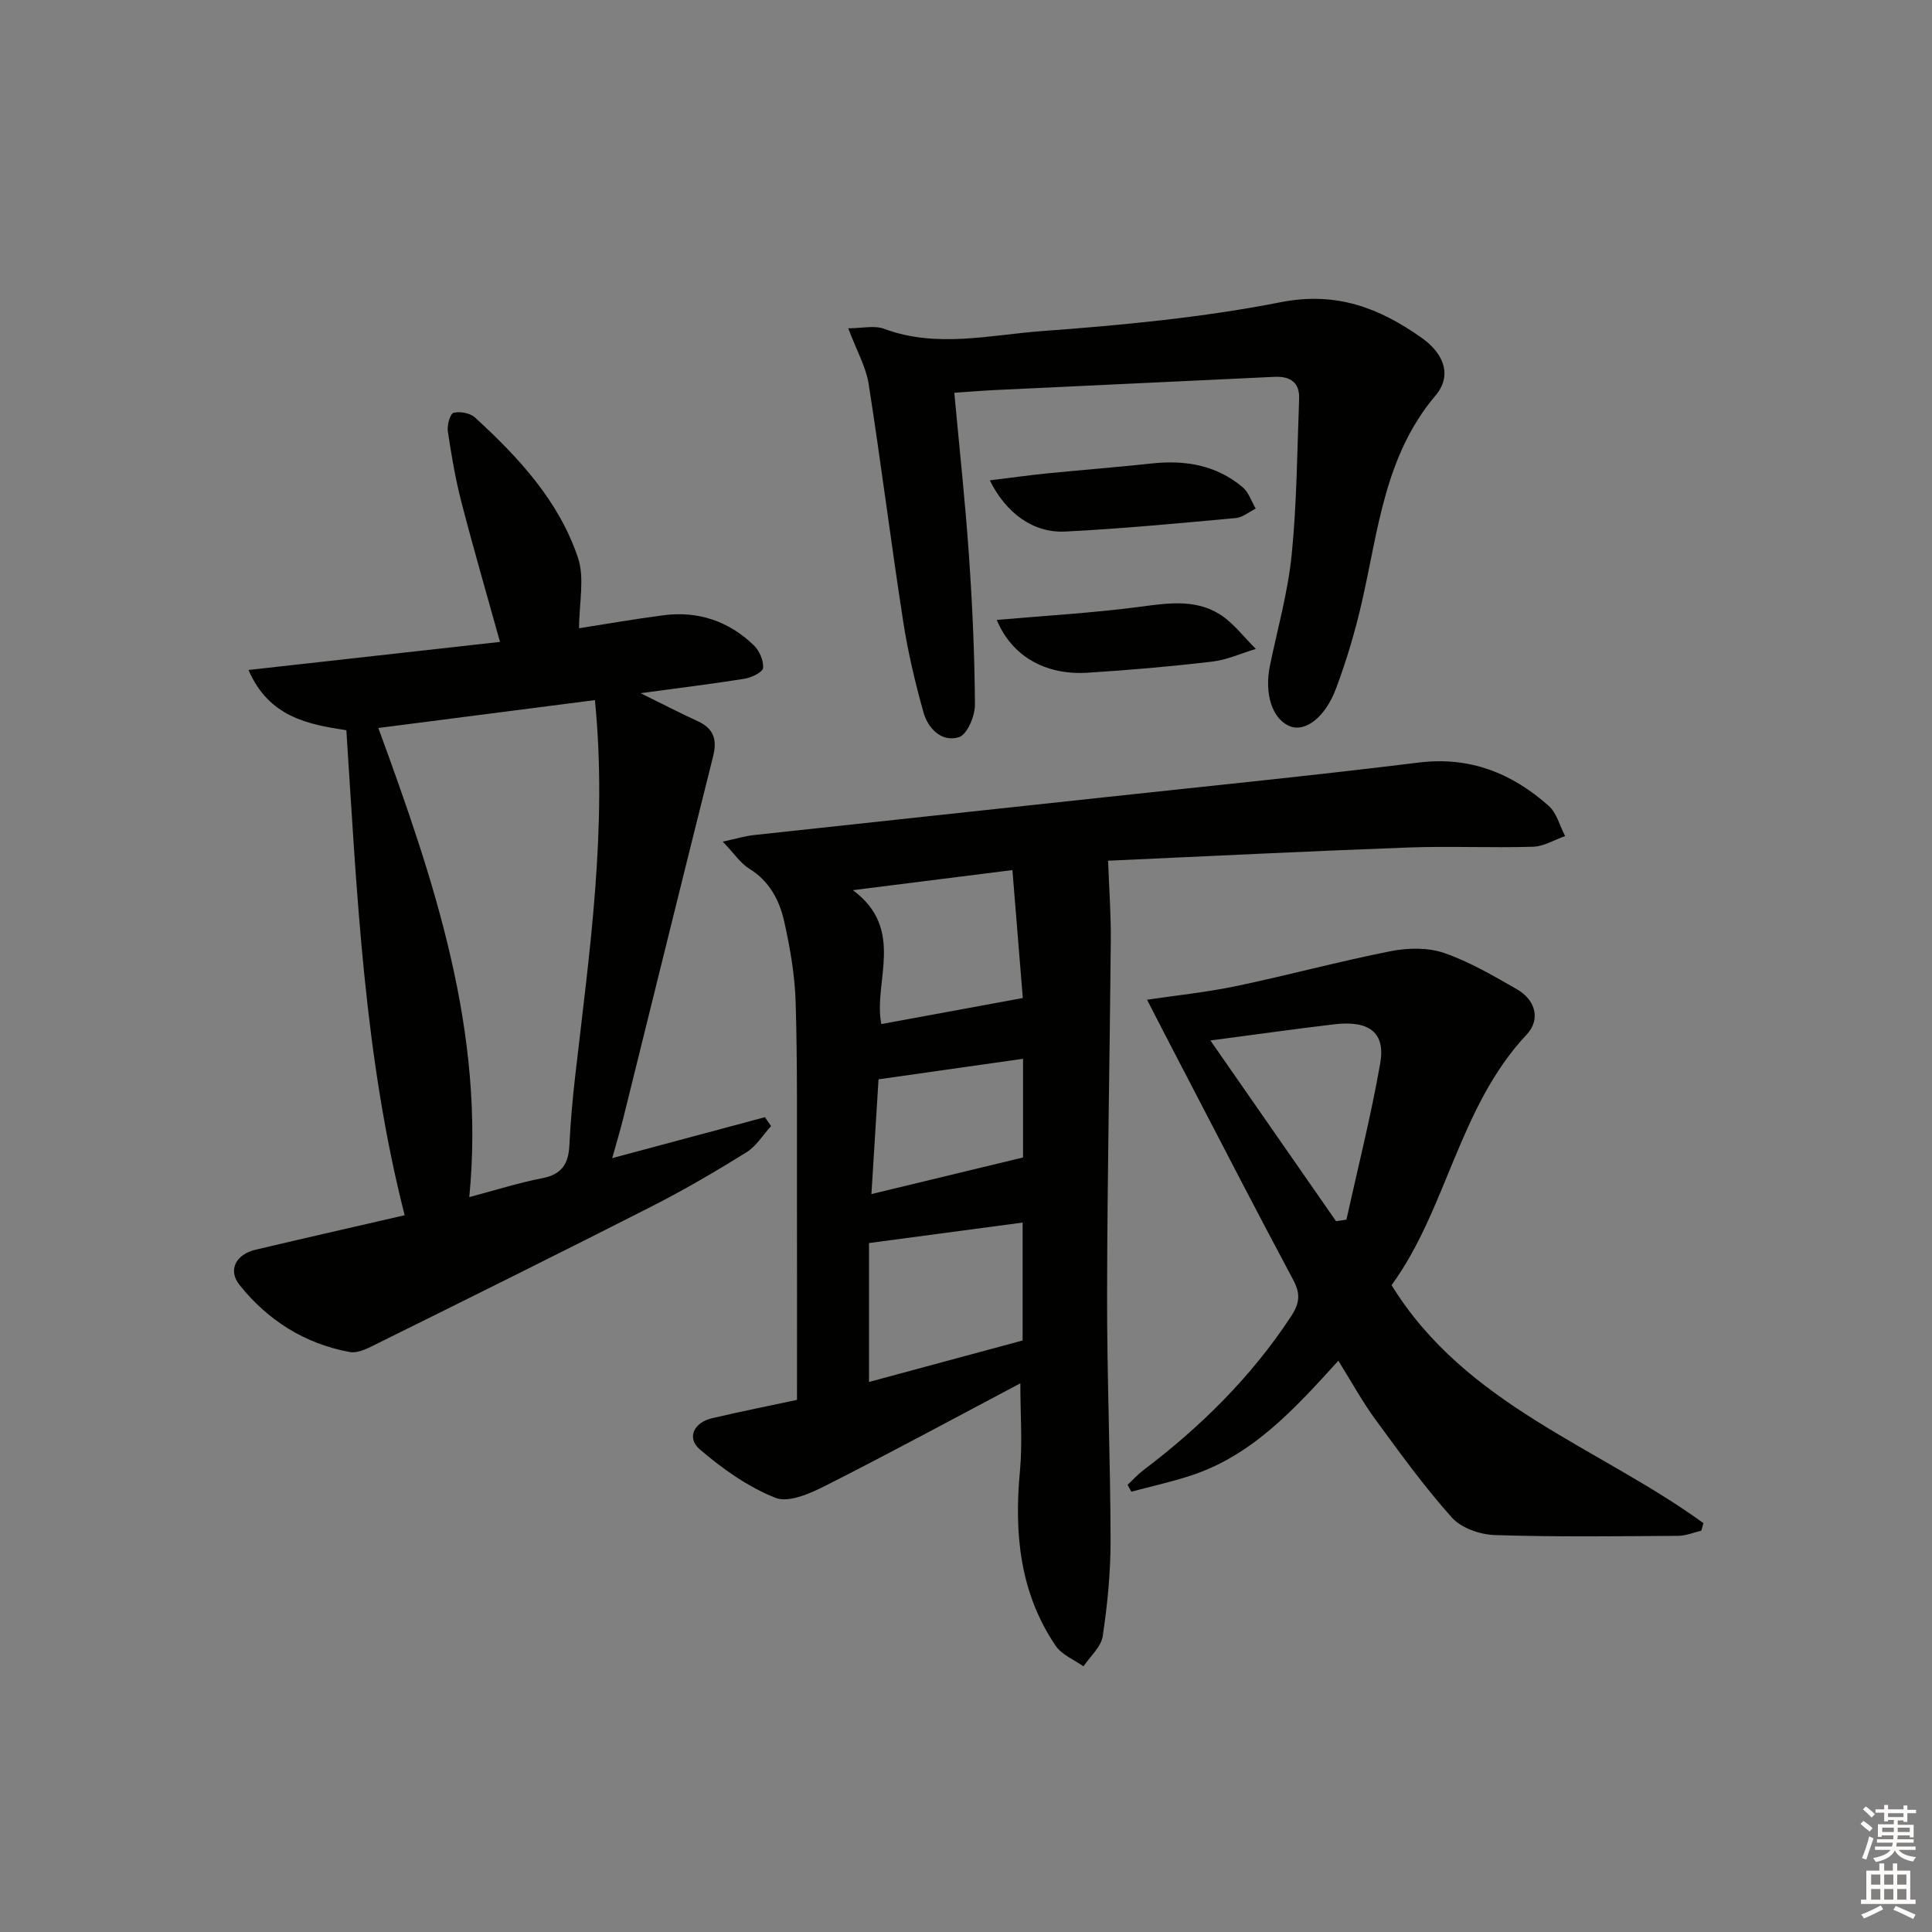 <svg enable-background="new 0 0 400 400" viewBox="0 0 400 400" xmlns="http://www.w3.org/2000/svg"><rect x="0" y="0" width="400" height="400" fill="#808080" stroke="none"/><g fill="#010100"><path d="m211.25 286.4c-13.78 7.29-26.92 14.41-40.24 21.15-3.2 1.62-7.7 3.65-10.45 2.56-5.68-2.24-10.98-6.01-15.67-10.03-2.77-2.38-1.23-5.57 2.52-6.45 5.94-1.39 11.93-2.59 17.6-3.8 0-14.97.02-29.42-.01-43.87-.03-12.82.12-25.66-.27-38.47-.17-5.6-1.14-11.23-2.37-16.71-.98-4.37-3.03-8.34-7.21-10.91-1.82-1.12-3.11-3.11-5.51-5.62 3.02-.65 4.68-1.17 6.37-1.35 24.27-2.64 48.54-5.23 72.81-7.85 21.64-2.34 43.3-4.5 64.89-7.17 10.6-1.31 19.29 2.19 26.92 8.95 1.67 1.48 2.3 4.15 3.41 6.27-2.21.77-4.4 2.14-6.63 2.21-8.65.26-17.33-.16-25.98.16-20.59.76-41.18 1.79-61.76 2.72-.45.02-.89.25-.25.06.21 5.74.6 11.07.56 16.39-.21 24.46-.73 48.92-.77 73.38-.03 16.97.69 33.94.72 50.9.01 6.62-.64 13.28-1.62 19.83-.33 2.23-2.6 4.17-3.99 6.25-1.95-1.39-4.49-2.39-5.75-4.25-7.48-11.02-8.62-23.39-7.39-36.32.52-5.68.07-11.47.07-18.03zm-31.33-.28c10.65-2.88 21.26-5.75 31.8-8.59 0-8.36 0-16.28 0-24.41-10.58 1.41-20.86 2.78-31.8 4.24zm29.69-105.98c-11.05 1.39-21.46 2.71-33.03 4.16 11.01 8.15 4.15 19.01 5.89 27.72 9.75-1.79 19.11-3.51 29.29-5.39-.66-8.06-1.38-16.9-2.15-26.49zm2.2 39.07c-10.15 1.44-19.79 2.81-29.92 4.25-.5 8.09-1 16.06-1.47 23.76 10.7-2.59 20.91-5.05 31.39-7.58 0-6.29 0-13.07 0-20.43z"/><path d="m132.63 143.52c4.81 2.37 8.28 4.17 11.82 5.79 3.31 1.52 4.07 3.8 3.19 7.29-6.25 24.9-12.37 49.84-18.56 74.76-.63 2.56-1.4 5.08-2.33 8.42 10.89-2.92 21.25-5.7 31.62-8.48.42.62.85 1.23 1.27 1.85-1.69 1.84-3.07 4.17-5.12 5.44-6.35 3.94-12.82 7.73-19.47 11.12-18.81 9.57-37.72 18.94-56.63 28.31-1.89.94-4.18 2.24-6.01 1.9-9.29-1.7-16.98-6.56-22.82-13.89-2.47-3.1-.73-6.33 3.32-7.29 10.16-2.4 20.33-4.71 30.87-7.14-8.41-32.97-9.86-66.46-12.07-100.41-7.96-1.23-16.03-2.71-20.26-12.48 17.73-1.98 34.89-3.89 52.07-5.81-2.76-9.92-5.52-19.4-7.99-28.95-1.24-4.8-2.08-9.73-2.81-14.64-.19-1.27.47-3.65 1.19-3.84 1.33-.35 3.43.05 4.45.98 9.01 8.26 17.35 17.25 21.3 29.02 1.43 4.25.23 9.38.23 14.6 5.1-.79 11.27-1.88 17.48-2.69 7.17-.93 13.5 1.22 18.68 6.2 1.17 1.12 2.08 3.2 1.93 4.73-.09.89-2.45 2-3.91 2.23-6.63 1.06-13.3 1.87-21.44 2.98zm-54.3 7.2c11.61 31.7 22.18 62.97 18.83 97.13 5.28-1.4 10.19-2.96 15.21-3.94 4.03-.79 5.34-3.07 5.52-6.84.23-4.81.66-9.62 1.21-14.4 2.95-25.68 6.71-51.3 4.07-77.72-14.66 1.89-29.27 3.77-44.84 5.77z"/><path d="m237.48 206.98c5.82-.87 12.21-1.52 18.46-2.82 10.7-2.24 21.27-5.11 31.99-7.23 3.56-.7 7.7-.78 11.05.37 5.28 1.82 10.22 4.74 15.1 7.53 3.88 2.22 4.89 6.28 2.02 9.34-14.1 15.02-16.5 36.14-27.99 51.91 15.34 24.9 42.76 33.45 64.56 49.26-.14.52-.28 1.04-.42 1.56-1.6.38-3.2 1.07-4.8 1.08-12.66.08-25.33.25-37.98-.16-3.05-.1-6.93-1.45-8.87-3.62-5.72-6.39-10.77-13.39-15.85-20.33-2.71-3.7-4.93-7.77-7.66-12.14-9.07 9.98-17.81 19.64-30.65 23.81-4 1.3-8.14 2.21-12.21 3.3-.26-.47-.52-.95-.78-1.42 1.07-1 2.06-2.11 3.22-2.99 11.9-9.01 22.38-19.33 30.63-31.89 1.81-2.76 1.98-4.69.44-7.57-7.45-13.92-14.68-27.97-21.97-41.97-2.67-5.08-5.29-10.2-8.29-16.02zm13.12 8.44c8.96 12.89 17.49 25.15 26.01 37.41.72-.1 1.44-.21 2.15-.31 2.38-10.78 5.1-21.51 7-32.37 1.12-6.4-2.3-8.95-9.6-8.07-8.22.98-16.42 2.13-25.56 3.34z"/><path d="m175.62 67.97c2.83 0 5.4-.65 7.44.11 10.86 4.04 21.85 1.27 32.65.47 16.55-1.22 33.19-2.79 49.44-5.98 11.54-2.27 20.46 1.2 29.2 7.38 4.74 3.36 6.28 7.89 2.85 11.95-10.49 12.4-11.83 27.78-15.2 42.58-1.39 6.12-3.19 12.19-5.39 18.07-2.24 5.99-6.33 8.99-9.4 7.86-3.77-1.38-5.51-6.69-4.27-12.67 1.58-7.62 3.72-15.19 4.49-22.89 1.07-10.7 1.13-21.51 1.54-32.27.13-3.42-1.86-4.71-5.09-4.56-19.26.92-38.53 1.81-57.8 2.73-2.63.13-5.26.35-8.5.57 1.04 11.34 2.26 22.5 3.03 33.69.71 10.28 1.18 20.59 1.24 30.89.01 2.34-1.61 6.19-3.3 6.72-3.57 1.11-6.42-1.77-7.36-5.16-1.74-6.21-3.23-12.53-4.21-18.89-2.53-16.37-4.59-32.82-7.15-49.18-.57-3.48-2.45-6.73-4.21-11.42z"/><path d="m204.93 99.45c4.08-.5 7.92-1.04 11.78-1.43 7.26-.73 14.54-1.28 21.79-2.07 6.91-.74 13.33.35 18.75 4.9 1.27 1.06 1.84 2.94 2.74 4.45-1.38.68-2.72 1.83-4.16 1.96-11.74 1.07-23.49 2.2-35.26 2.79-6.62.35-12.3-3.81-15.64-10.6z"/><path d="m206.37 128.35c10.05-.88 19.65-1.43 29.15-2.66 5.86-.76 11.7-1.78 16.93 1.44 2.9 1.79 5.06 4.77 7.56 7.22-3.01.91-5.97 2.27-9.05 2.63-8.57 1.01-17.18 1.76-25.79 2.3-8.78.55-15.72-3.47-18.8-10.93z"/></g><path d="m385.2 377.6.6-.6c.6.4 1.3.9 1.9 1.5l-.6.7c-.8-.6-1.4-1.1-1.9-1.6zm.3 7.1c.6-1.4 1.1-2.9 1.5-4.5.3.1.6.3.9.4-.5 1.4-1 2.9-1.5 4.4zm.2-10.1.6-.6c.7.5 1.3 1.1 1.9 1.6l-.7.7c-.6-.6-1.2-1.2-1.8-1.7zm8.4-.8h.8v.9h1.8v.7h-1.8v1.8h-.8v-.3h-1.2v.9h3.3v2.6h-.8v-.4h-2.5c0 .3 0 .6-.1.8h3.4v.7h-3.5c0 .3-.1.6-.1.8h4v.7h-3.5c.7.9 1.9 1.3 3.6 1.5-.2.2-.4.5-.6.9-1.9-.3-3.2-1.1-3.8-2.3-.5 1.1-1.8 2-3.9 2.4-.2-.3-.4-.5-.6-.8 1.9-.4 3.1-.9 3.6-1.7h-3.2v-.7h3.5c.1-.2.1-.5.2-.8h-3.3v-.7h3.4c0-.2 0-.5 0-.8h-2.4v.3h-.8v-2.6h3.3v-.9h-1.2v.3h-.8v-1.8h-1.8v-.7h1.8v-.9h.8v.9h3.2zm-4.4 5.5h2.4c0-.3 0-.6 0-.9h-2.4zm1.2-3.1h3.2v-.8h-3.2zm4.4 2.2h-2.4v.9h2.5v-.9z" fill="#fcfbfa"/><path d="m389.2 385.8h.9v1.5h1.8v-1.5h.9v1.5h2.7v6h1.1v.9h-11.3v-.9h1.1v-6h2.7v-1.5zm.2 8.7.5.8c-1.2.6-2.5 1.3-4 1.9-.2-.3-.3-.6-.6-.8 1.6-.6 3-1.3 4.1-1.9zm-2-4.3h1.9v-2.1h-1.9zm0 3.1h1.9v-2.2h-1.9zm2.7-3.1h1.9v-2.1h-1.9zm0 3.1h1.9v-2.2h-1.9zm2.4 1.3c1.4.6 2.7 1.2 4.1 1.8l-.5.9c-1.5-.7-2.8-1.4-4.1-1.9zm2.2-6.5h-1.9v2.1h1.9zm-1.9 5.2h1.9v-2.2h-1.9z" fill="#fcfbfa"/></svg>